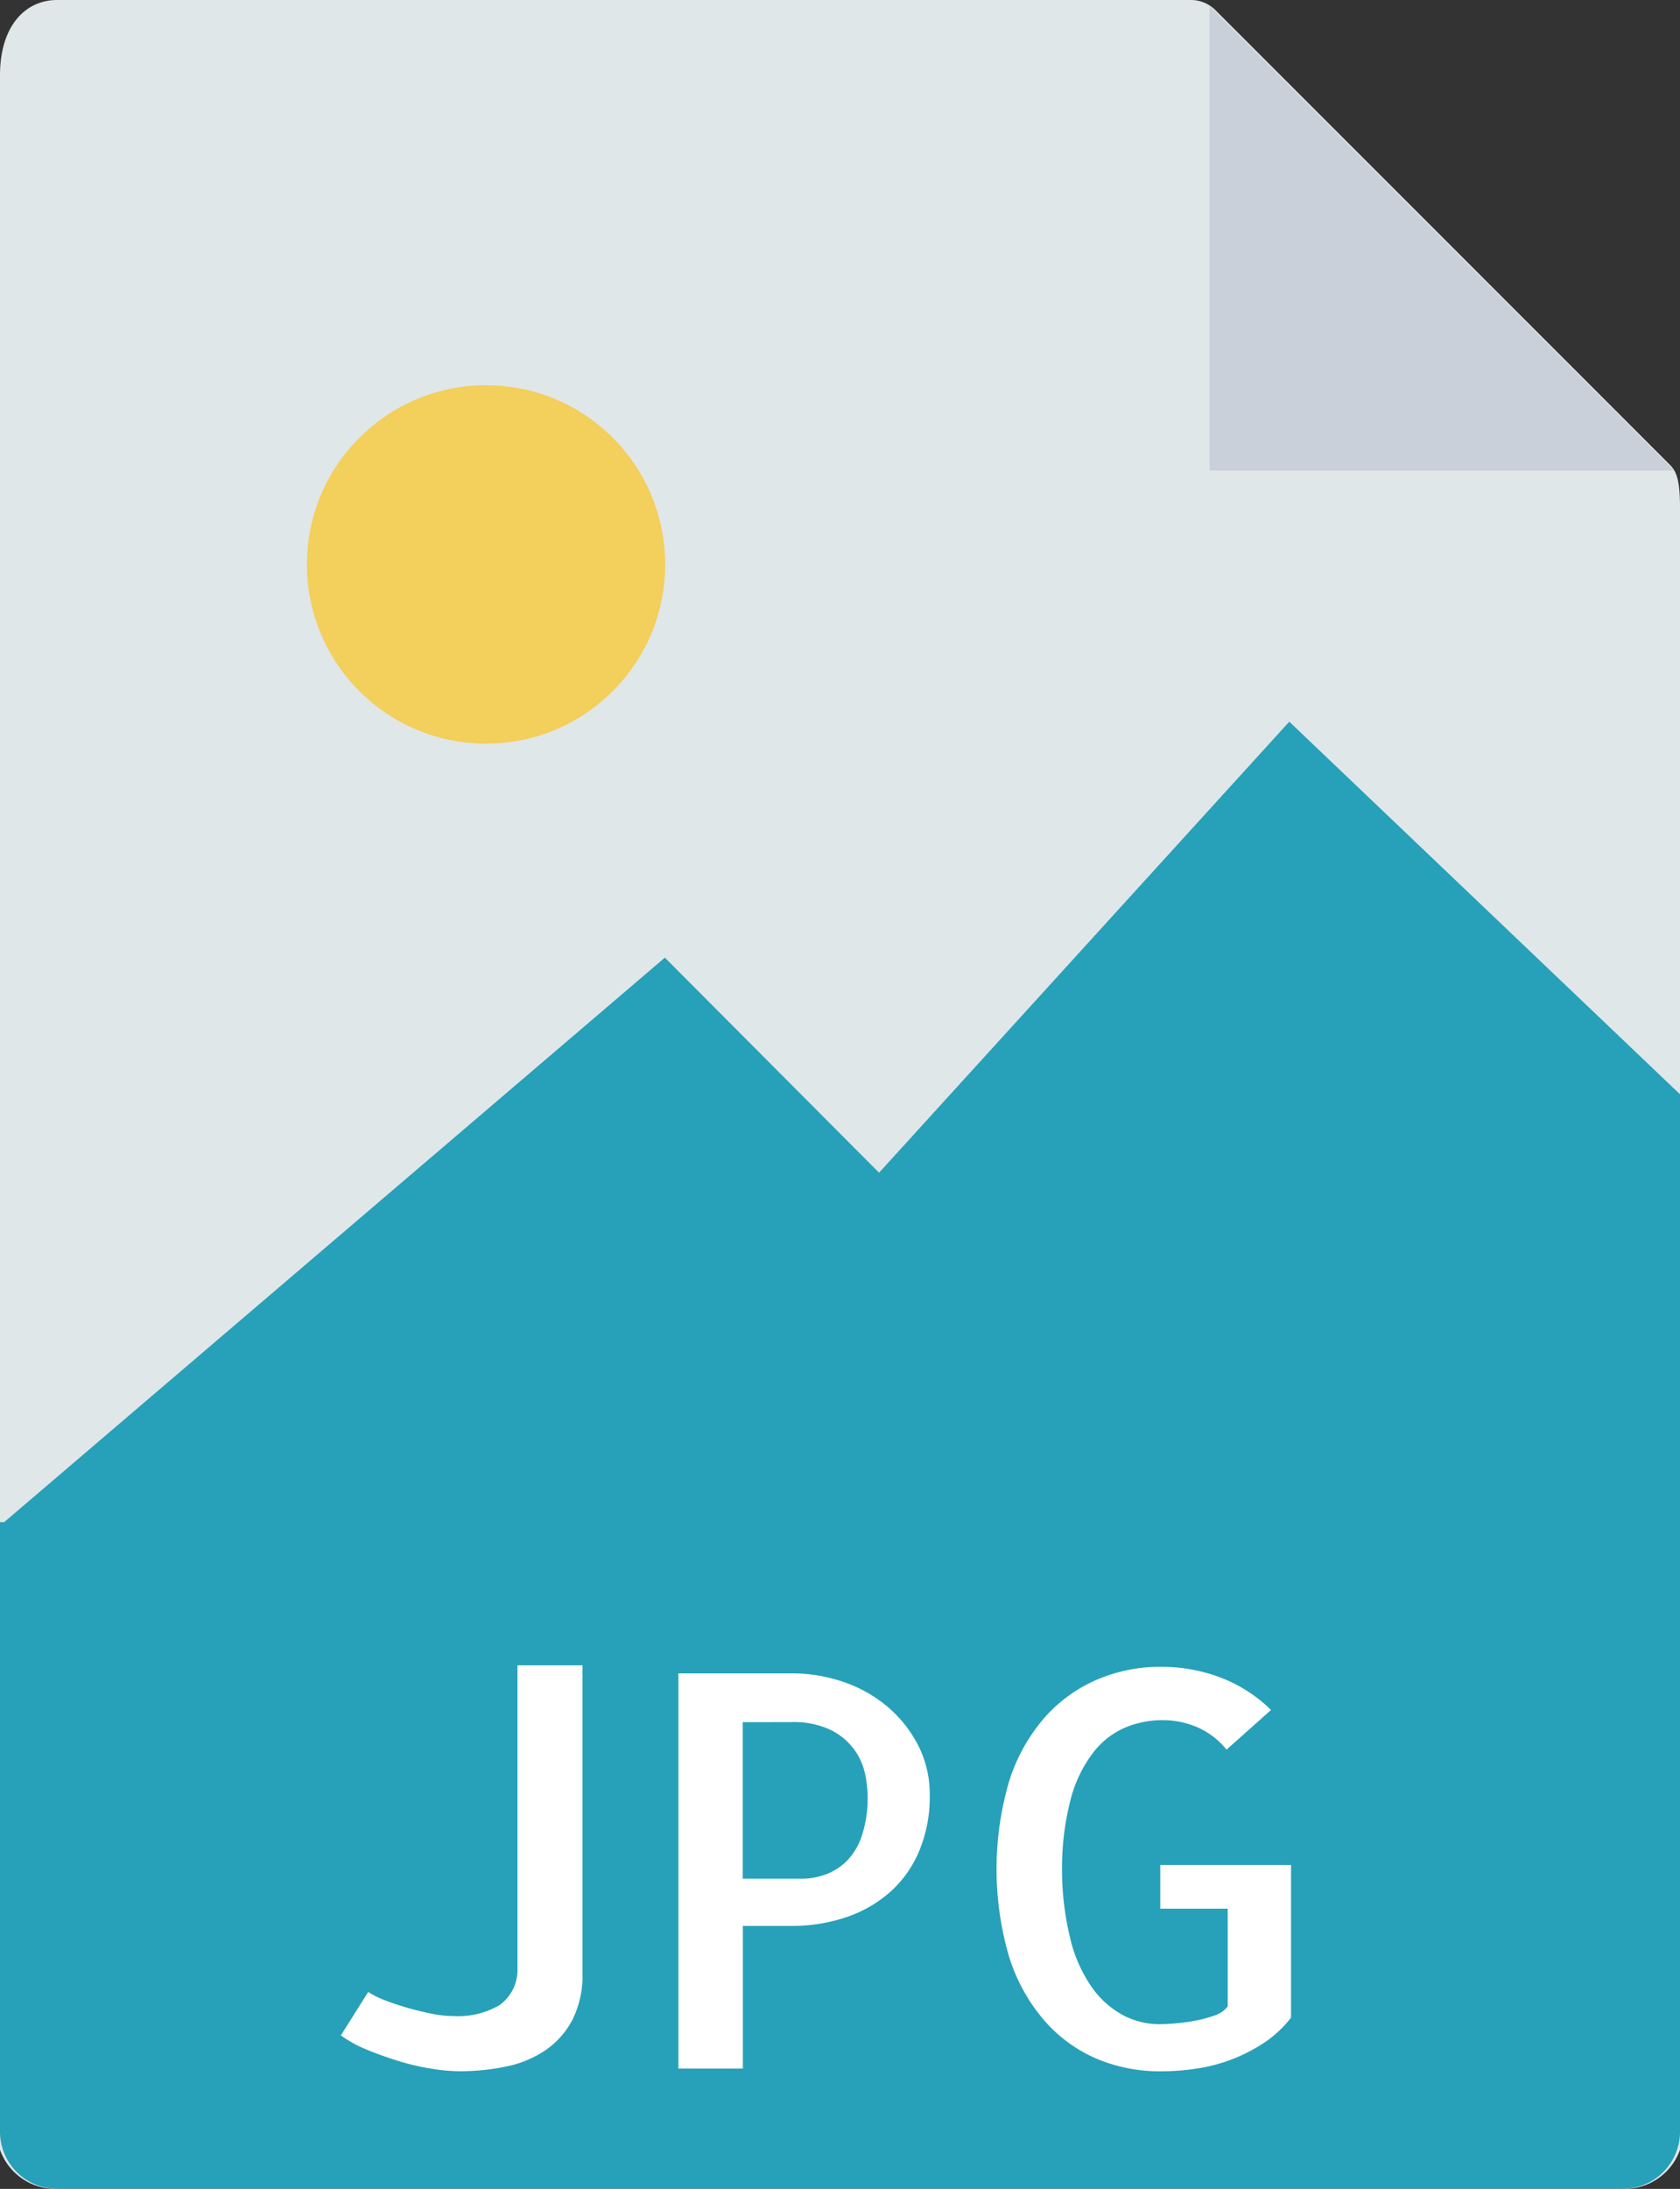 <svg xmlns="http://www.w3.org/2000/svg" width="30.714" height="40" viewBox="0 0 30.714 40">
  <rect x="0" y="0" width="30.714" height="40" fill="#333333" stroke="none"/>
  <g id="jpg" transform="translate(-6.5)">
    <path id="Caminho_9763" data-name="Caminho 9763" d="M28.275,0H7.545C6.968,0,6.5.468,6.5,1.376v37.91A1.076,1.076,0,0,0,7.545,40H36.169a1.076,1.076,0,0,0,1.045-.714V9.27c0-.5-.066-.657-.184-.775L28.719.184A.631.631,0,0,0,28.275,0Z" fill="#e0e7e9"/>
    <path id="Caminho_9764" data-name="Caminho 9764" d="M37.5.151V8.643h8.493Z" transform="translate(-8.886 -0.043)" fill="#cad0d9"/>
    <circle id="Elipse_219" data-name="Elipse 219" cx="3.275" cy="3.275" r="3.275" transform="translate(12.111 7.04)" fill="#f3cf5b"/>
    <path id="Caminho_9765" data-name="Caminho 9765" d="M6.5,33.193H37.214V25.309L30.071,18.5l-7.5,8.242-3.916-3.93Z" transform="translate(0 -5.312)" fill="#26a1b9"/>
    <path id="Caminho_9766" data-name="Caminho 9766" d="M36.169,51.184H7.545A1.047,1.047,0,0,1,6.5,50.136V39H37.214V50.136A1.047,1.047,0,0,1,36.169,51.184Z" transform="translate(0 -11.184)" fill="#26a1b9"/>
    <g id="Grupo_1499" data-name="Grupo 1499" transform="translate(12.73 30.432)">
      <path id="Caminho_9767" data-name="Caminho 9767" d="M19.679,42.65v5.625a1.8,1.8,0,0,1-.186.857,1.535,1.535,0,0,1-.5.558,1.991,1.991,0,0,1-.72.294,4.142,4.142,0,0,1-.838.084,3.4,3.4,0,0,1-.5-.044,4.29,4.29,0,0,1-.6-.137q-.309-.094-.593-.211a2.166,2.166,0,0,1-.48-.264l.5-.793a1.463,1.463,0,0,0,.28.142q.181.073.4.137c.143.043.294.08.451.113a2.147,2.147,0,0,0,.441.049,1.505,1.505,0,0,0,.828-.2.793.793,0,0,0,.328-.681V42.65Z" transform="translate(-15.26 -42.65)" fill="#fff"/>
      <path id="Caminho_9768" data-name="Caminho 9768" d="M25.049,50.077H23.873V42.855H25.95a2.915,2.915,0,0,1,.911.147,2.477,2.477,0,0,1,.808.441,2.3,2.3,0,0,1,.578.71,1.968,1.968,0,0,1,.221.936,2.56,2.56,0,0,1-.186.995,2.079,2.079,0,0,1-.52.75,2.341,2.341,0,0,1-.8.47,3.092,3.092,0,0,1-1.039.166h-.872v2.607Zm0-6.33v2.861h1.078a1.281,1.281,0,0,0,.426-.074,1.074,1.074,0,0,0,.387-.24,1.174,1.174,0,0,0,.284-.465,2.2,2.2,0,0,0,.108-.74,2,2,0,0,0-.049-.406,1.173,1.173,0,0,0-.2-.441,1.188,1.188,0,0,0-.426-.353,1.577,1.577,0,0,0-.725-.143Z" transform="translate(-17.7 -42.708)" fill="#fff"/>
      <path id="Caminho_9769" data-name="Caminho 9769" d="M37.37,46.307V49.1a2.109,2.109,0,0,1-.5.465,3.084,3.084,0,0,1-.588.3,3.032,3.032,0,0,1-.637.166,4.189,4.189,0,0,1-.652.05,2.963,2.963,0,0,1-1.19-.235,2.666,2.666,0,0,1-.95-.7,3.283,3.283,0,0,1-.637-1.156,5.709,5.709,0,0,1,0-3.209,3.267,3.267,0,0,1,.637-1.151,2.709,2.709,0,0,1,.955-.7,2.916,2.916,0,0,1,1.185-.24,3.034,3.034,0,0,1,1.1.2,2.677,2.677,0,0,1,.911.588l-.813.725a1.4,1.4,0,0,0-.539-.411,1.614,1.614,0,0,0-.627-.128,1.768,1.768,0,0,0-.691.137,1.48,1.48,0,0,0-.588.465,2.4,2.4,0,0,0-.406.848,5,5,0,0,0-.157,1.274,5.314,5.314,0,0,0,.152,1.274,2.614,2.614,0,0,0,.392.882,1.67,1.67,0,0,0,.568.51,1.427,1.427,0,0,0,.672.166c.072,0,.168-.005.289-.015a3.519,3.519,0,0,0,.363-.049,2.359,2.359,0,0,0,.348-.093.5.5,0,0,0,.245-.166V47.11H34.979v-.8H37.37Z" transform="translate(-19.997 -42.662)" fill="#fff"/>
    </g>
  </g>
</svg>

